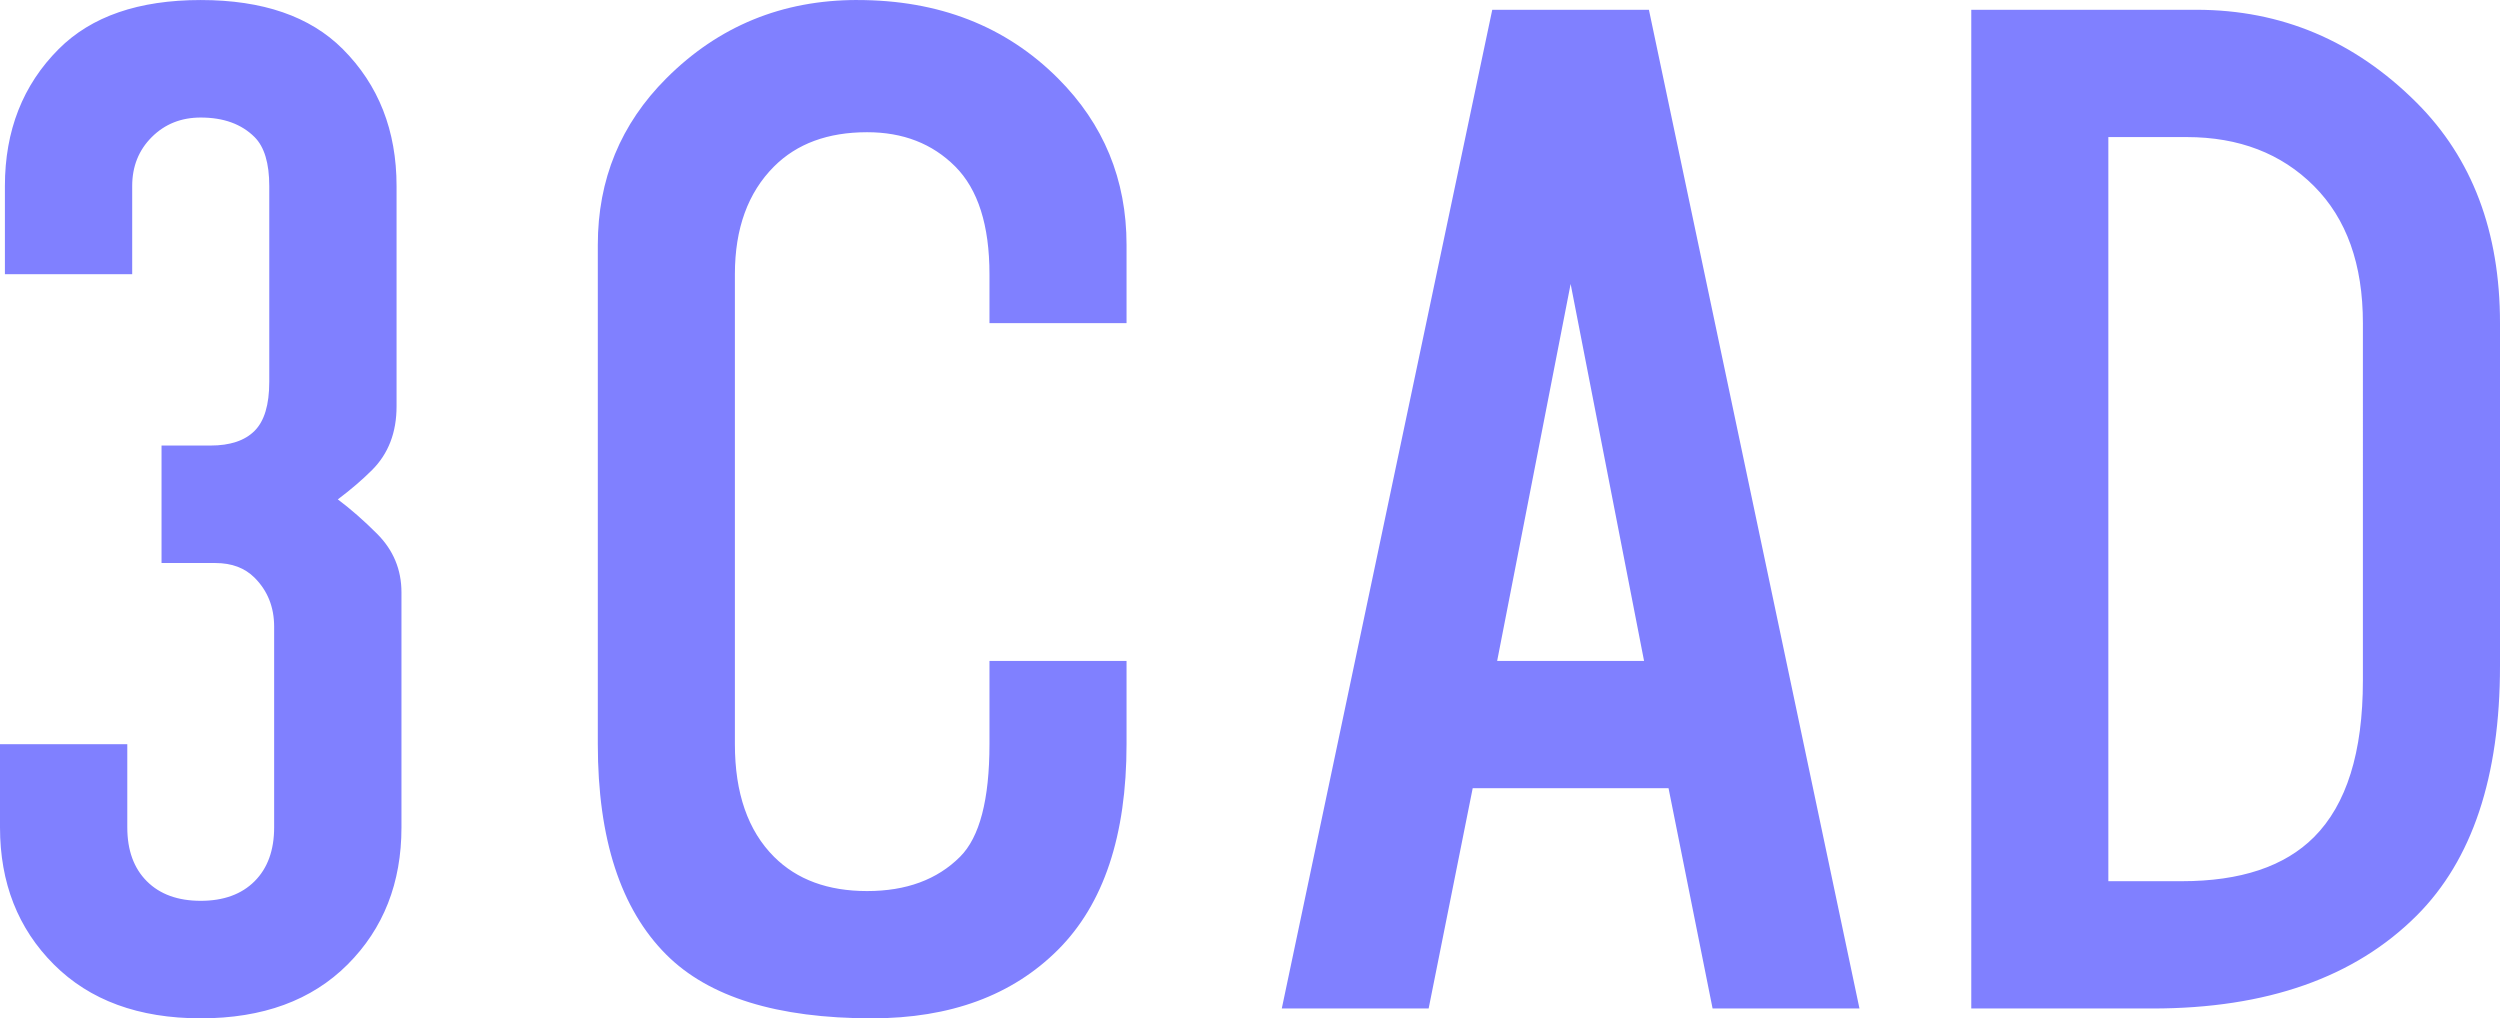<svg class="home-kv__logo-svg" width="93.29" height="38" xmlns="http://www.w3.org/2000/svg"><defs><mask id="a"><g class="home-kv__logo-svg-group"><path class="home-kv__logo-path" d="M94.2 80.1 78.4 91.3c-6.9-12.7-16.8-19.2-29-19.2-11.5 0-20.8 5.3-20.8 16.1 0 9.8 8.9 14.9 28 18.7 10.3 2.2 16.8 3.6 24.7 7.2 11.3 4.8 18.7 12.9 18.7 25.6 0 12-4.6 21.6-13.4 28.5-8.9 6.9-19.9 10.3-33.1 10.3-24.9 0-45-12.7-52.5-35l19.2-7.2c5.5 15.1 17 24 33.3 24 14.6 0 25.6-6.5 25.6-18.7 0-9.6-9.1-12.9-31.1-17.7-24.7-5-39-13.7-39-35C9 78.4 13.1 70 21 63.5s17.7-9.6 29.2-9.6c19.8 0 34.4 8.7 44 26.2zM230 176.6h-16.3l-2.9-17c-7.7 11.3-24.7 18.9-42.6 18.9-21.3 0-37.4-12.9-37.4-36.7 0-26.1 20.4-39.5 54.6-39.5h24.4V97c0-17.5-11.5-24.9-27.8-24.9-13.7 0-24.7 8.4-28.5 20.6L135.8 88c5.5-20.8 24-34 46.2-34 29.7 0 47.9 14.6 47.9 46.5v76.1zm-58.7-16.3c9.6 0 18.4-3.1 26.4-9.1 8.1-6.2 12.2-15.6 12.2-27.8v-3.8h-26.4c-20.4 0-32.1 8.6-32.1 22.3 0 11.5 7.7 18.4 19.9 18.4zM271.6 73.6V55.9h57v103h41.7v17.7H266.8v-17.7h41.7V73.6zM333.6 18c0 9.1-7.4 16.5-16.5 16.5s-16.5-7.4-16.5-16.5S308 1.5 317.1 1.5s16.5 7.4 16.5 16.5zM478.9 131.1c0 19.4-8.4 29.2-25.4 29.2s-25.4-9.8-25.4-29.2V8.9h-70.9v18.2H408v104c0 29.9 17.5 47.4 45.5 47.4S499 161 499 131.1z"/></g></mask></defs><path class="home-kv__logo-clip" transform="translate(-54.774 78.051)" d="M0 0h500v180H0z" mask="url(#a)" data-original="M0,180h13.9h69.4h83.3H250h83.3h83.3h69.4H500l0,0h-13.9c-13.9,0-41.7,0-69.4,0 c-27.8,0-55.6,0-83.3,0c-27.8,0-55.6,0-83.3,0s-55.6,0-83.3,0s-55.6,0-83.3,0s-55.6,0-69.4,0H0L0,180z"/><g fill="#8080ff" stroke-width="1.54"><path d="M7.49.001q3.471 0 5.298 1.827 2.01 2.01 2.01 5.115v8.221q0 1.462-.914 2.375-.548.548-1.278 1.096.73.548 1.461 1.28.914.912.914 2.191v8.77q0 3.105-2.01 5.115T7.49 38 2.01 35.99 0 30.875V27.77h4.75v3.105q0 1.28.73 2.01t2.01.73 2.01-.73.73-2.01v-7.49q0-1.096-.73-1.827-.548-.548-1.462-.548h-2.01v-4.384h1.828q1.096 0 1.644-.548t.548-1.827V6.943q0-1.279-.548-1.827-.731-.73-2.01-.73-1.096 0-1.827.73t-.73 1.827v3.289H.183V6.943q0-3.105 2.01-5.115Q4.018.001 7.49.001zM31.99.001q4.568 0 7.49 2.923 2.558 2.558 2.558 6.212v2.923h-5.115v-1.827q0-2.74-1.279-4.02t-3.288-1.278q-2.193 0-3.472 1.279-1.461 1.461-1.461 4.019V27.77q0 2.74 1.461 4.202 1.28 1.279 3.472 1.279t3.47-1.28q1.097-1.095 1.097-4.201v-3.106h5.115v3.106q0 5.115-2.558 7.672T32.538 38q-5.298 0-7.673-2.375-2.557-2.557-2.557-7.856V9.135q0-3.654 2.557-6.212Q27.788 0 31.99 0zM69.388 37.633h-5.481l-1.644-8.22h-7.308l-1.644 8.22h-5.48L55.685.365h5.846zm-13.52-12.97h5.482l-2.74-14.067zM81.963.365q4.75 0 8.22 3.471 3.107 3.106 3.107 8.22v12.79q0 6.21-3.106 9.317-3.471 3.47-9.866 3.47H73.56V.366zm-3.288 32.518h2.74q3.288 0 4.933-1.644 1.826-1.827 1.826-5.846V12.057q0-3.289-1.826-5.115t-4.75-1.827h-2.923z"/></g></svg>